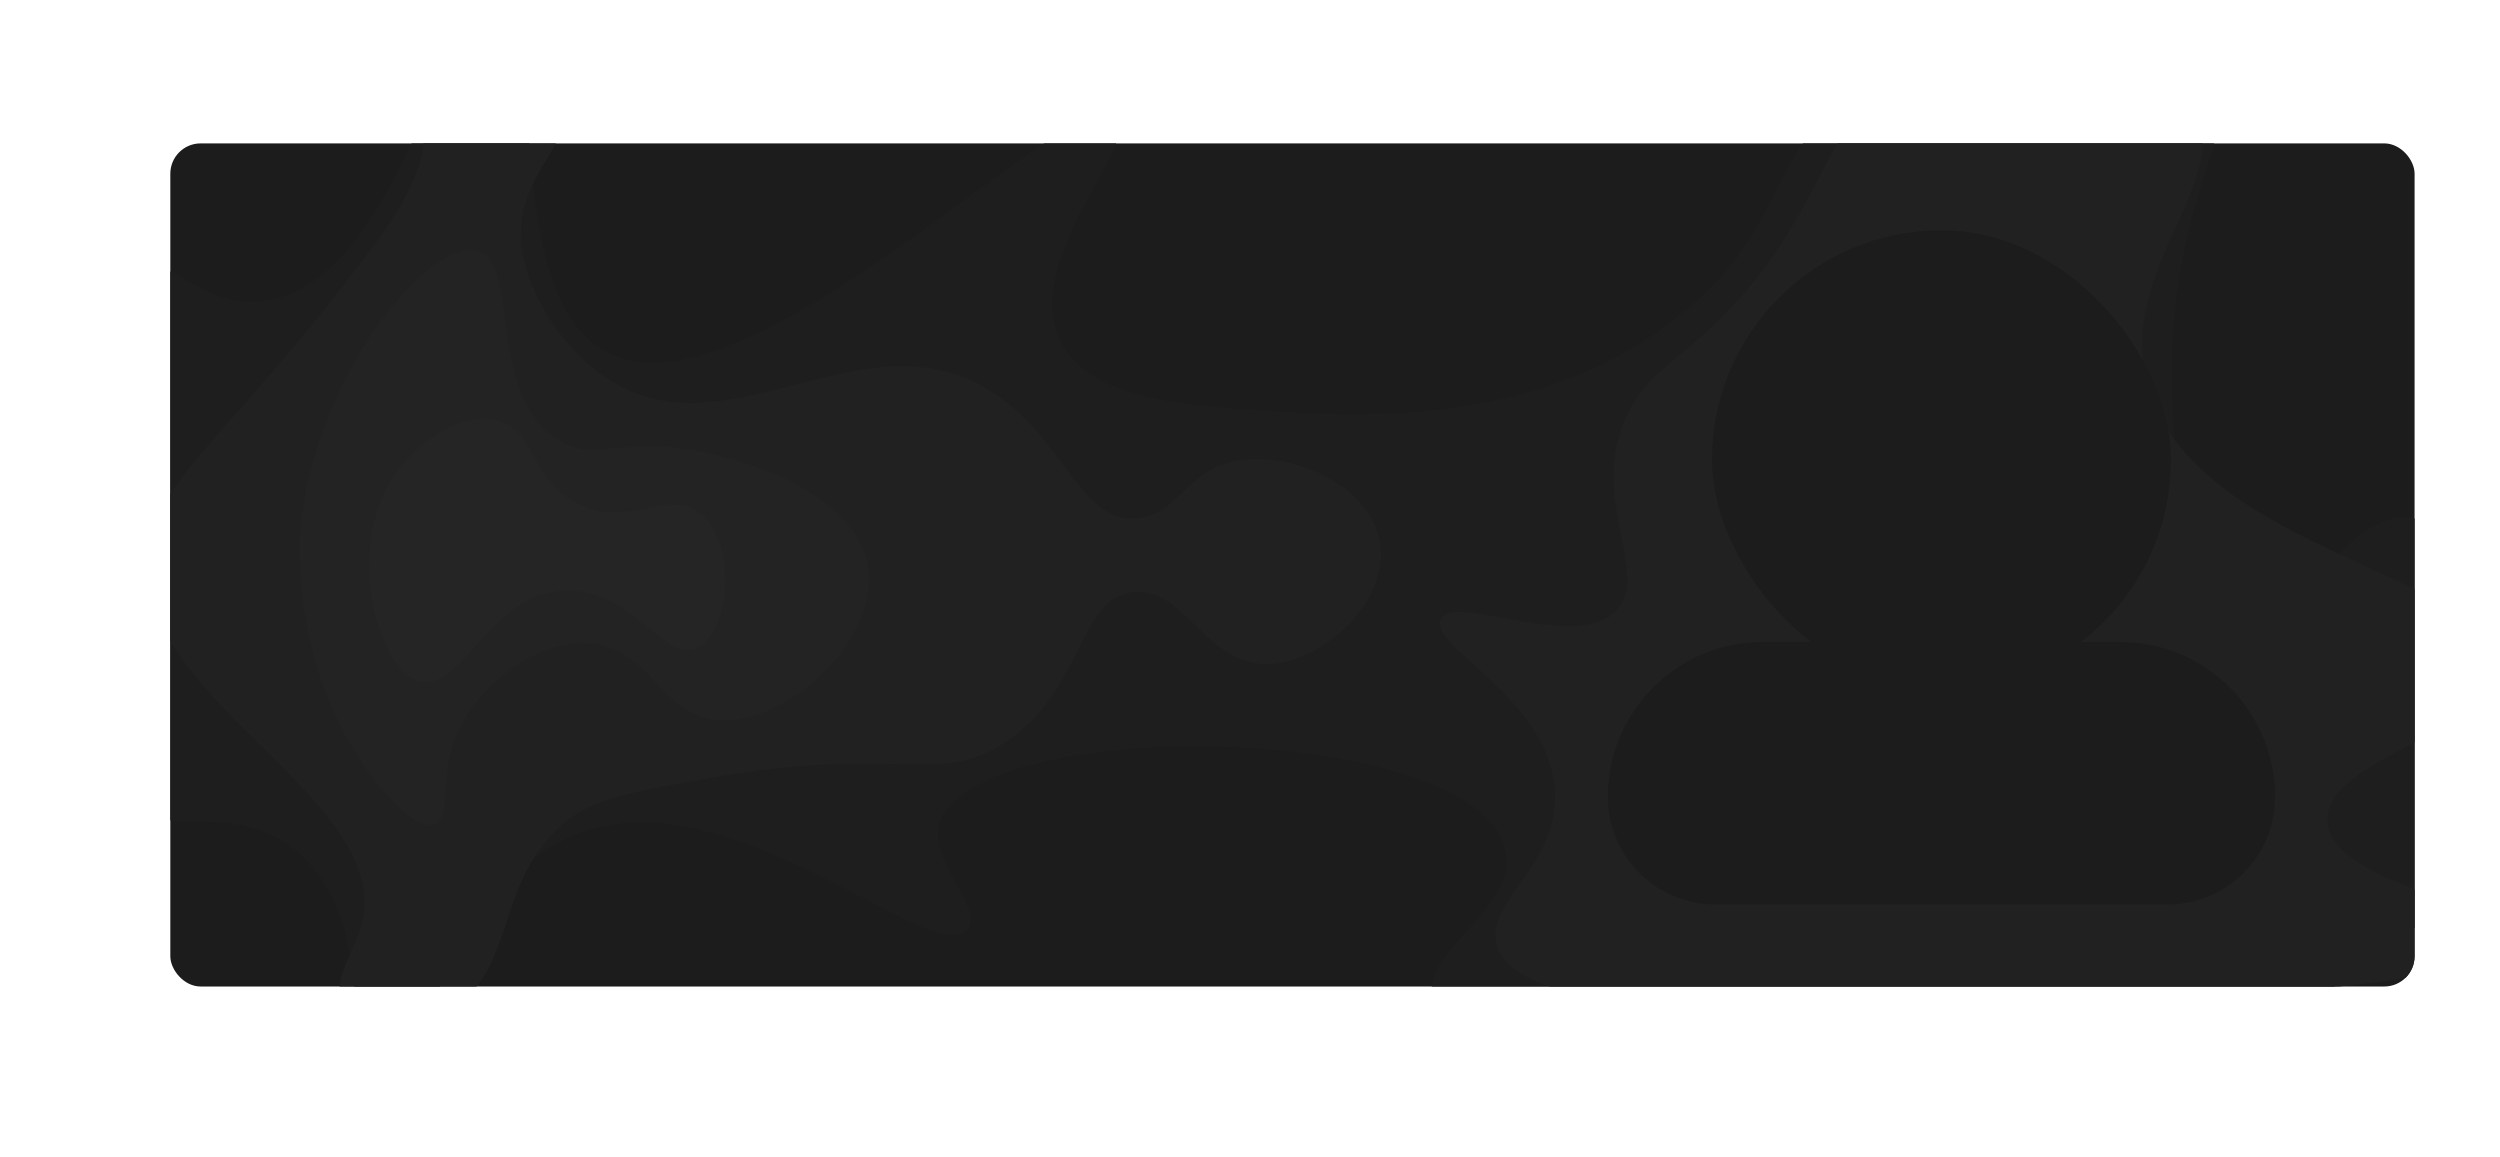 <svg xmlns="http://www.w3.org/2000/svg" xmlns:xlink="http://www.w3.org/1999/xlink" viewBox="0 0 412.16 190.73"><defs><style>.cls-1{fill:none;}.cls-2{fill:#1c1c1c;}.cls-3{clip-path:url(#clip-path);}.cls-4{fill:#1e1e1e;}.cls-5{fill:#212121;}.cls-6{fill:#232323;}.cls-7{fill:#252525;}</style><clipPath id="clip-path" transform="translate(28.08 23.64)"><rect class="cls-1" width="370" height="139" rx="5"/></clipPath></defs><title>Asset 11</title><g id="Layer_2" data-name="Layer 2"><g id="Layer_1-2" data-name="Layer 1"><rect class="cls-2" x="28.08" y="23.64" width="370" height="139" rx="5"/><g class="cls-3"><path class="cls-4" d="M-8.36,19.9c8.59-2.49,13,7.69,24,6.07C38.3,22.61,45.28-24.78,53.88-23.62s-.05,48.38,17.93,58c23.35,12.51,77.72-45.72,84.4-39,4,4-16,23.78-9.5,37.19,4.77,9.79,21,10.74,35,11.59,14.94.91,45,2.73,68.11-16.6,17.61-14.71,12.49-26,29.8-37.55,19.39-12.94,48.73-14,56.7-2.54,6.26,9-5.57,18.73-6.33,47.74-.07,2.68-.73,37.09,11.34,40.88,9.78,3.07,18.91-16.81,28.65-14.24,10.8,2.84,18.93,32.38,10.38,52.74C357.67,168.74,214.53,164,208.16,141.22c-2.31-8.28,14.59-15.08,11.87-25.06-5.63-20.72-85.77-22.25-93.1-4.48-2.49,6.06,7.33,14.38,4.49,17.94-5.35,6.68-38.37-24.92-63.56-16.09-25.46,8.92-31,54.94-36.66,53.54-5-1.23,6.36-34.65-9.52-49.62-11-10.43-24-1.24-36.11-10.52C-37.78,89.07-28.13,25.62-8.36,19.9Z" transform="translate(28.08 23.64)"/><path class="cls-5" d="M28.56,141.75c-2.2-3.36,1.56-8,2.9-12.66C37.31,108.61-4.61,92.24-3.88,69c.42-13.25,14.4-20.91,38.24-53.28,2.11-2.86,10-13.87,6.6-20.83-.58-1.17-1.54-2.33-1.06-3.17C41-10.21,47.22-6.66,58.36-5.95c3.89.25,5.25,0,6.07,1.06,2.18,3-4.83,8.88-6.33,16.35-2,9.74,5.54,21.62,13.71,27.17C91.53,52,114,27.71,135.11,40.74c12.28,7.56,14.66,21.85,24.26,21.1,6.81-.54,7.91-7.89,16.36-9.5,9.06-1.73,22.31,4,23.73,13.71s-9.72,19.76-18.72,19.79c-10.18,0-13.36-12.63-21.89-11.87-9.2.81-8.06,15.74-20.84,24.52-11.1,7.64-18.17.63-48.79,6.07-13.21,2.35-19.81,3.52-24.53,7.65-11.6,10.16-7.47,24.75-19,30.59C39.51,145.94,31,145.45,28.56,141.75Z" transform="translate(28.08 23.64)"/><path class="cls-6" d="M21.44,63.42C24,37.83,43,15.35,50.71,17.79,57.79,20,52,42.27,64.43,49.18c5.59,3.09,8.78-.26,19.25,1C94,51.53,113.36,57.6,115.07,70c1.64,12-13.62,26.2-25.06,25.06-9.56-1-10.9-12.11-21.1-12.66C60.24,81.94,50.34,89.42,47,98c-2.66,6.84-.63,13.14-3.43,14.24s-7-3.9-8.44-5.54C19.05,87.84,21.44,63.42,21.44,63.42Z" transform="translate(28.08 23.64)"/><path class="cls-7" d="M87.37,61c-5.27-4.17-12,2.59-20.3-1.58-7.69-3.85-6.67-12-13.19-13.72-6-1.59-12.93,3.64-16.35,8.18C28.42,66,34,86.88,41.22,88.7c6.91,1.74,11.5-14.74,24-15,10.84-.25,16.21,11.94,21.63,9.5S93.42,65.8,87.37,61Z" transform="translate(28.08 23.64)"/><path class="cls-5" d="M287.5-13c-17,9.21-13.35,26.77-37.4,46.86-3.9,3.26-7.53,5.74-10,11.08-6.37,13.58,3.95,25.64-1.59,31.91-6.54,7.4-26.73-2.89-29,1.58s17.57,12.78,18.73,28c1,12.57-11.71,18.48-9.5,25.84,3.08,10.22,30.94,10.33,53.54,10,42.59-.56,111.37-1.48,111.83-11.07.29-6.18-28-9-28.49-19.52-.45-10.31,26.5-14.06,27.17-25.32C383.68,71,333.83,67.57,326.05,40c-5.54-19.71,15.26-34.19,7.13-47.21C326.23-18.39,302.68-21.21,287.5-13Z" transform="translate(28.08 23.64)"/></g><rect class="cls-2" x="282.25" y="37.96" width="75.67" height="75.67" rx="37.84"/><path class="cls-2" d="M321.46,82.2H262.54A25.54,25.54,0,0,0,237,107.74h0a17.74,17.74,0,0,0,17.74,17.74h74.52A17.74,17.74,0,0,0,347,107.74h0A25.54,25.54,0,0,0,321.46,82.2Z" transform="translate(28.08 23.64)"/></g></g></svg>